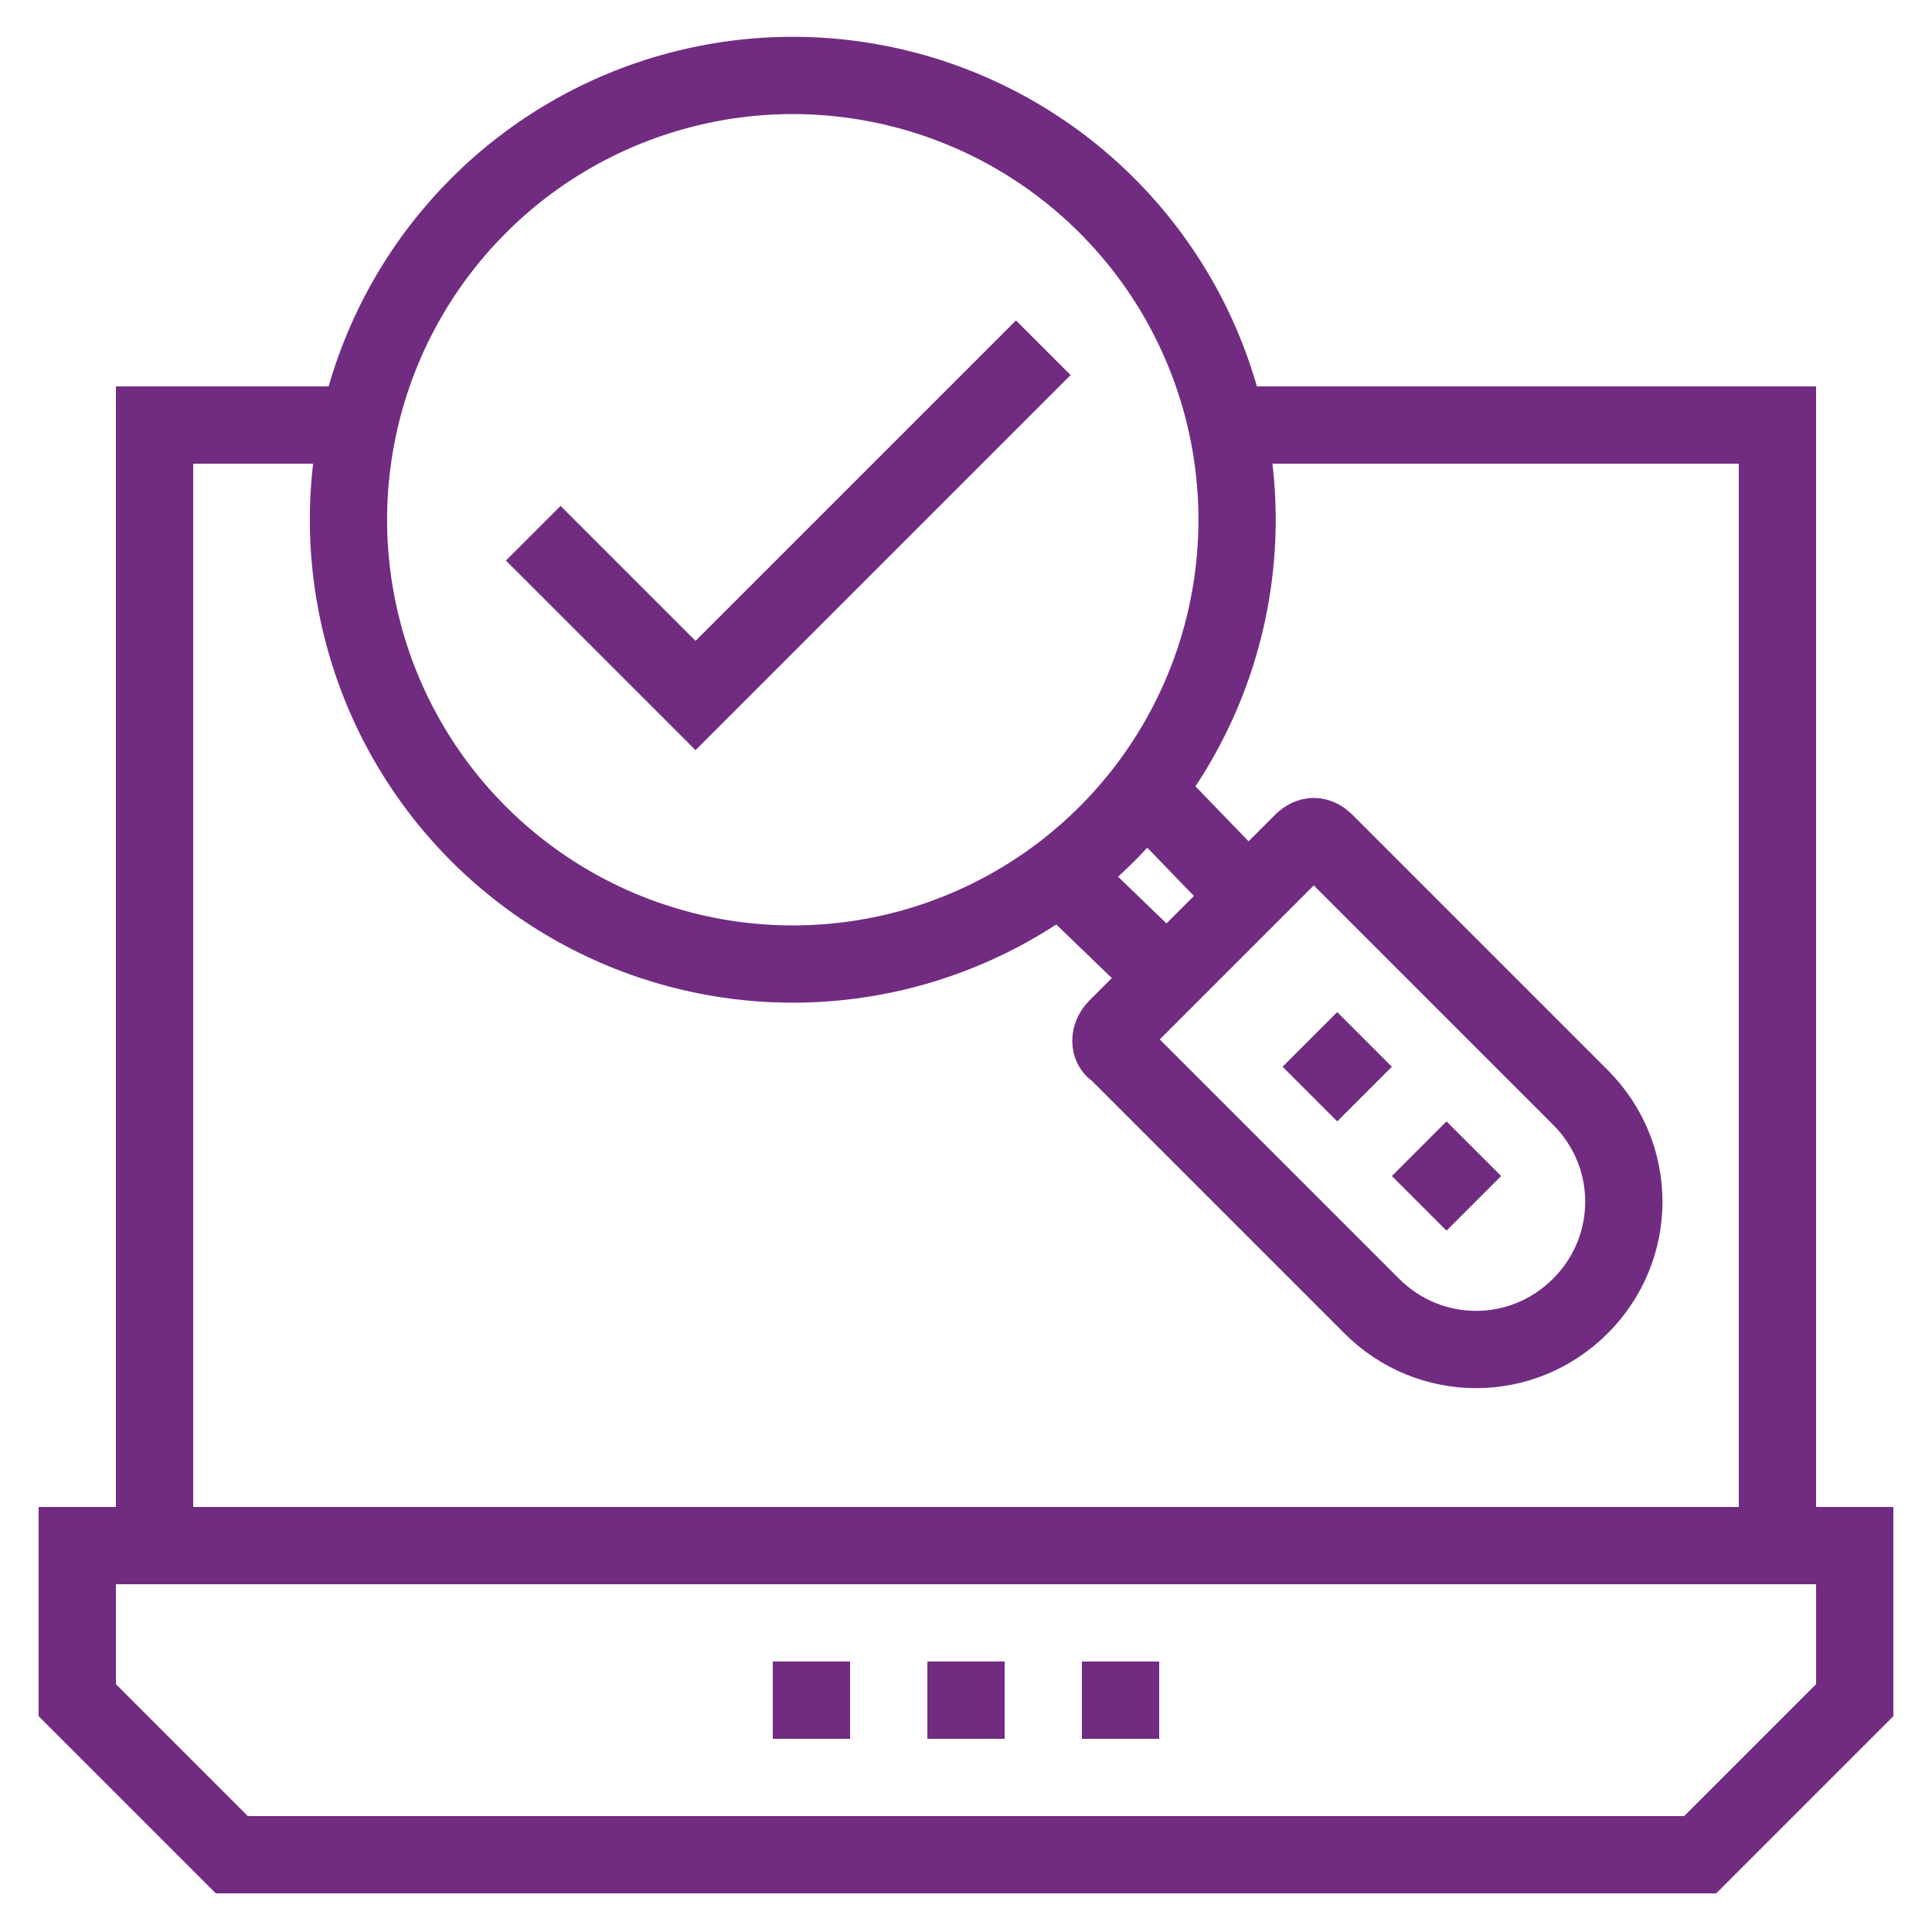 <svg height='300px' width='300px'  fill="#712C81" xmlns="http://www.w3.org/2000/svg" xmlns:xlink="http://www.w3.org/1999/xlink" version="1.1" x="0px" y="0px" viewBox="0 0 50 50" style="enable-background:new 0 0 50 50;" xml:space="preserve"><style type="text/css">
	.st0{fill:none;stroke:#712C81;stroke-width:2;stroke-miterlimit:10;}
	.st1{fill:none;stroke:#712C81;stroke-width:2;stroke-miterlimit:10;stroke-dasharray:2,3;}
	.st2{fill:none;stroke:#712C81;stroke-width:2;stroke-linejoin:round;stroke-miterlimit:10;}
	.st3{fill:none;stroke:#712C81;stroke-width:2;stroke-miterlimit:10;stroke-dasharray:2,2;}
	.st4{fill:none;stroke:#712C81;stroke-width:2;stroke-linejoin:round;stroke-miterlimit:10;stroke-dasharray:2,2;}
	.st5{fill:none;stroke:#712C81;stroke-width:2;stroke-miterlimit:10;stroke-dasharray:1.714,1.714;}
	.st6{fill:none;stroke:#712C81;stroke-width:2;stroke-linecap:round;stroke-miterlimit:10;}
	.st7{fill:none;stroke:#712C81;stroke-width:2;stroke-linecap:round;stroke-linejoin:round;stroke-miterlimit:10;}
</style><g><ellipse transform="matrix(0.707 -0.707 0.707 0.707 -3.521 18.4)" class="st0" cx="20.5" cy="13.5" rx="11.5" ry="11.5"></ellipse><path class="st2" d="M28.9,26.6l4.8-4.8c0.2-0.2,0.4-0.2,0.6,0l6.6,6.6c1.5,1.5,1.5,3.9,0,5.4l0,0c-1.5,1.5-3.9,1.5-5.4,0l-6.6-6.6   C28.7,27.1,28.7,26.8,28.9,26.6z"></path><line class="st0" x1="32.3" y1="23.2" x2="29.5" y2="20.3"></line><line class="st0" x1="30.2" y1="25.3" x2="27.3" y2="22.5"></line><polyline class="st4" points="33.9,26.9 36.1,29.1 38.2,31.2  "></polyline><polygon class="st0" points="44,48 25,48 6,48 2,44 2,40 25,40 48,40 48,44  "></polygon><line class="st3" x1="20" y1="44" x2="30" y2="44"></line><polyline class="st0" points="9.3,11 4,11 4,40 46,40 46,11 31.6,11  "></polyline><polyline class="st0" points="13.8,13.8 18,18 27,9  "></polyline></g></svg>